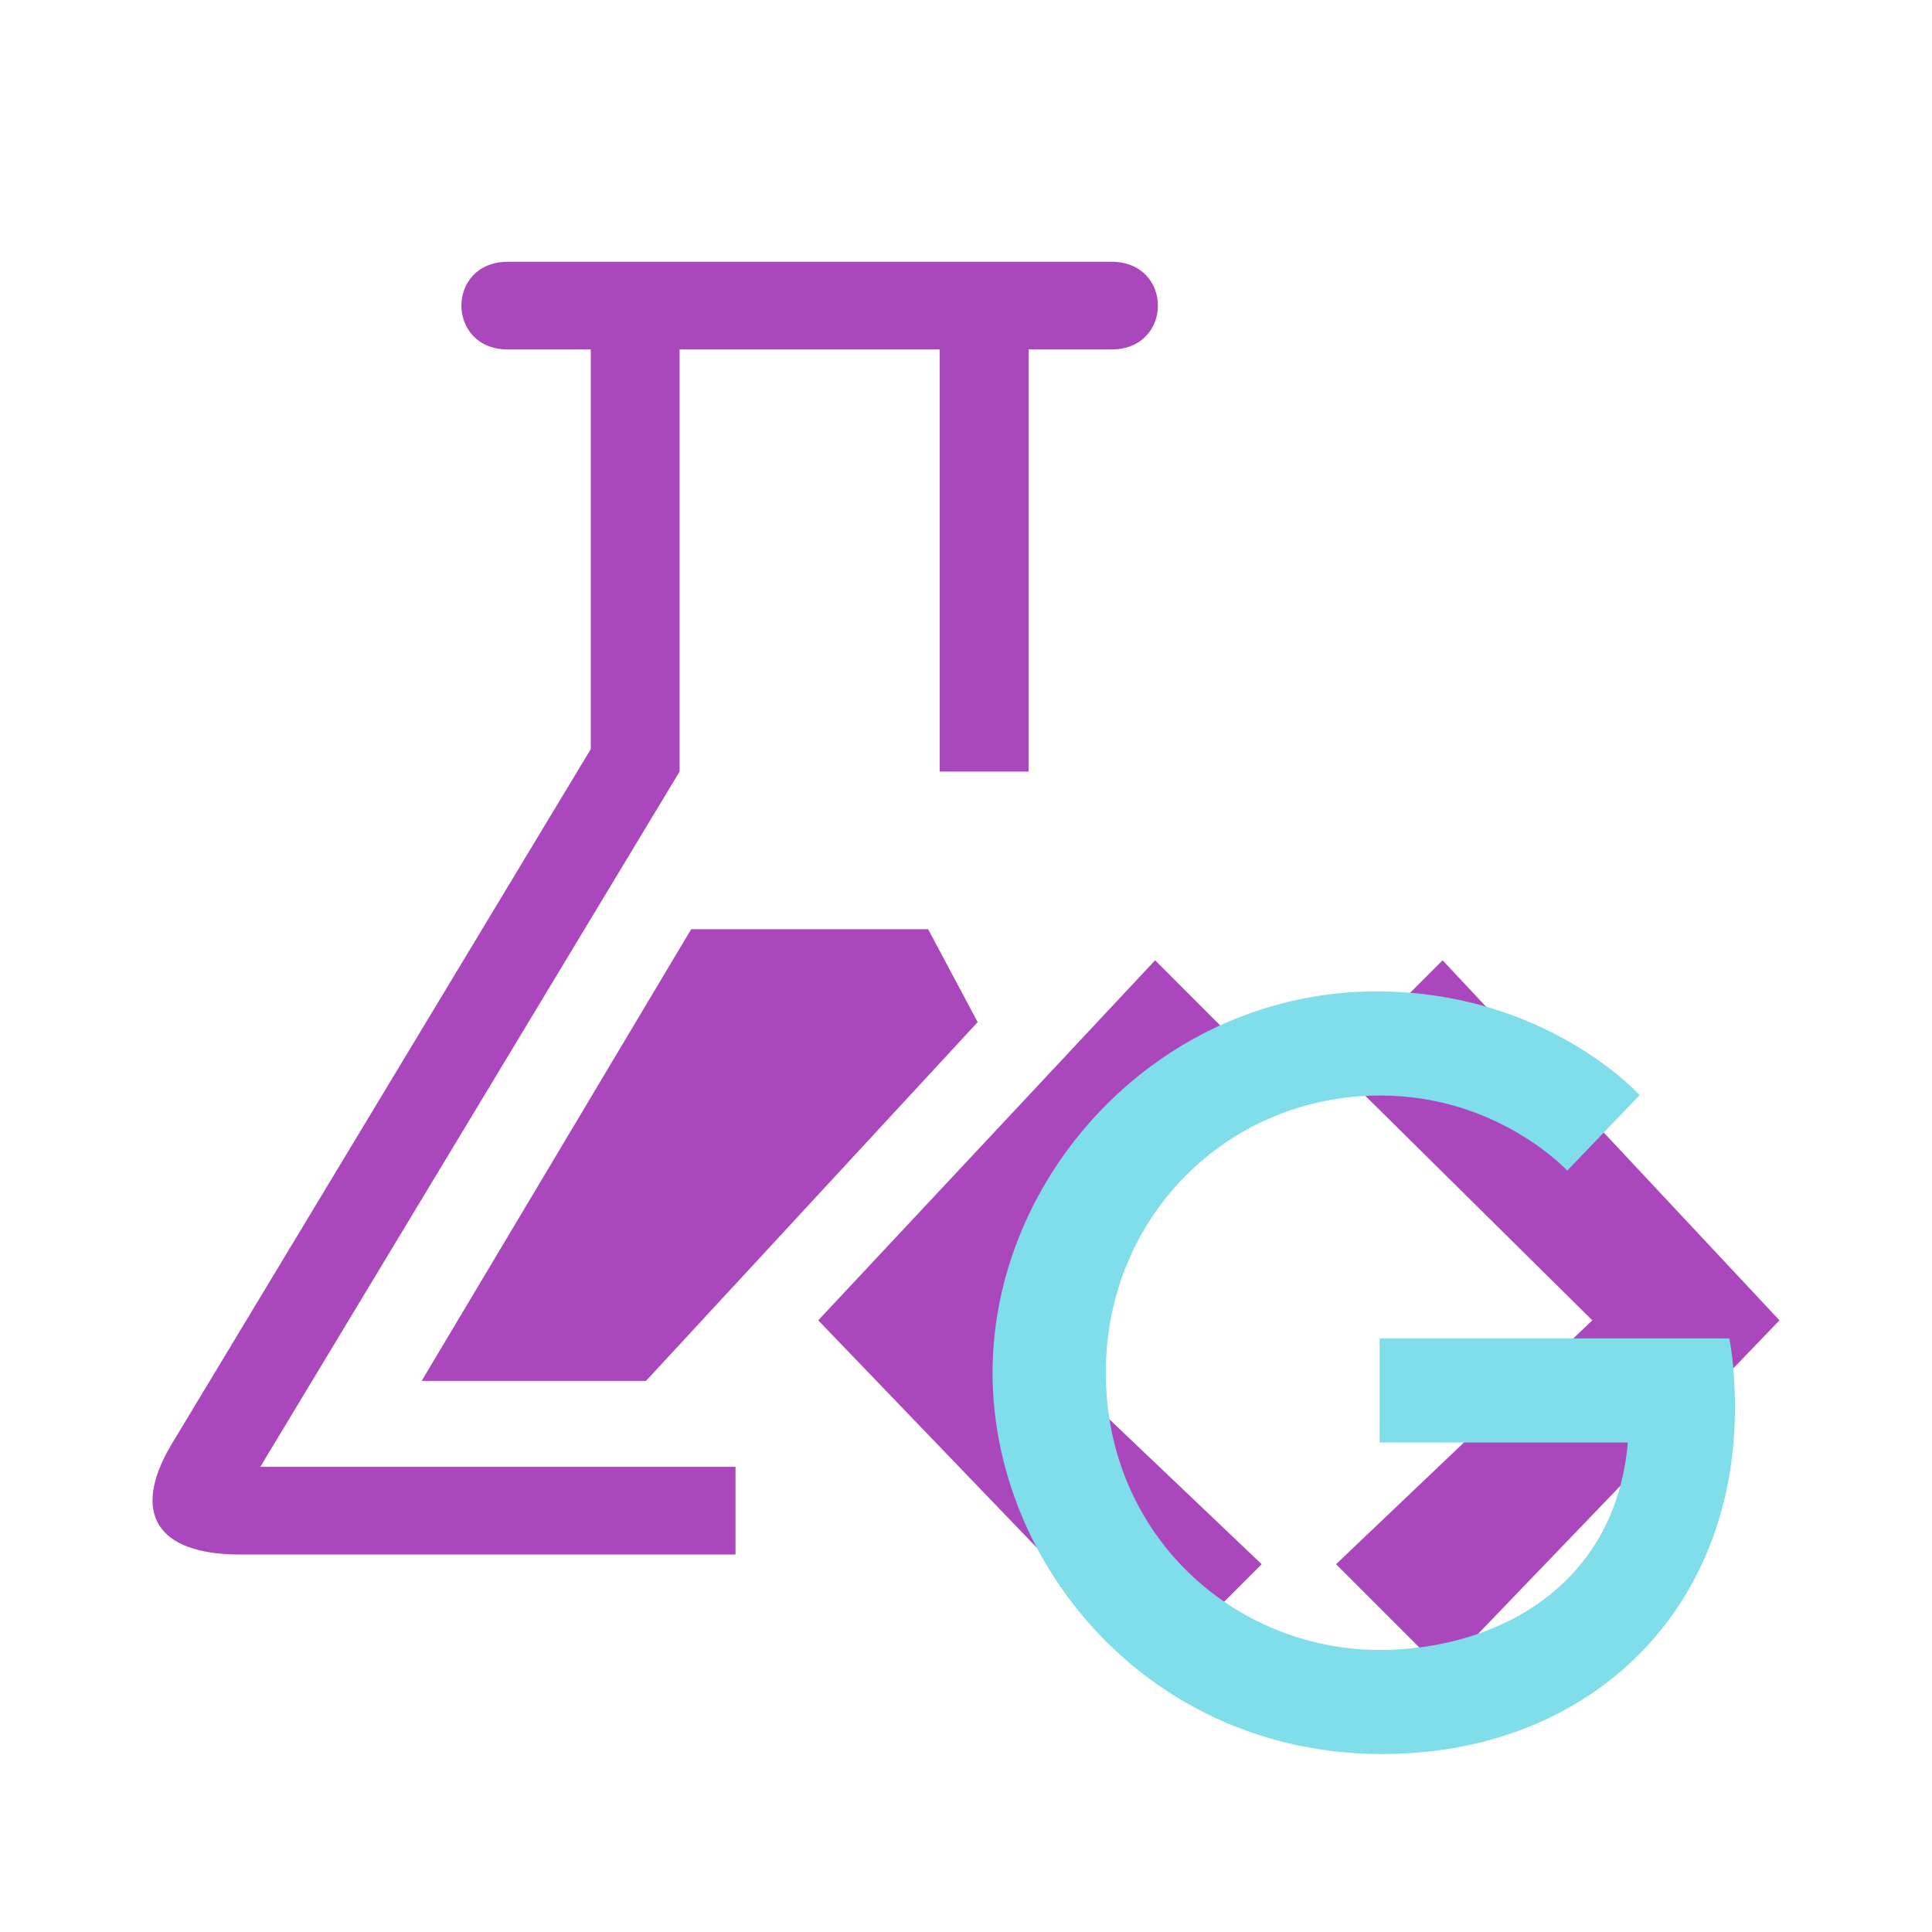 <svg xmlns="http://www.w3.org/2000/svg" width="16" height="16" data-big="true" viewBox="-48 -48 608 608"><path fill="#AB47BC" d="M33.914 413.612h149.55v27.595H27.494c-26.348 0-34.136-13.194-21.729-34.31L137.91 187.753V61.975h-26.075c-19.504 0-19.504-27.595 0-27.595h189.93c19.505 0 19.505 27.595 0 27.595H275.69v132.828h-27.963V61.975h-81.854v132.828zm135.6-169.187L84.692 386.574h70.601l104.375-112.907-15.582-29.242zm145.996 9.783L209.5 367.506l106.01 110.286 33.538-33.538-80.65-76.748 80.65-79.76zm56.943 33.537 80.65 79.76-80.65 76.75 33.538 33.537L512 367.506 405.99 254.208z" class="i-color"/><path fill="#80DEEA" d="M496.2 373.2H386.16v32.76h78.12c-3.96 45.72-42 65.28-78 65.28C340.32 471.24 300 435 300 384c0-49.2 38.4-87.24 86.4-87.24 37.08 0 58.8 23.64 58.8 23.64l22.8-23.76S438.72 264 385.2 264c-68.16 0-120.84 57.6-120.84 120 0 60.6 49.56 120 122.64 120 64.2 0 111-44.04 111-109.08 0-13.8-1.8-21.72-1.8-21.72"/></svg>